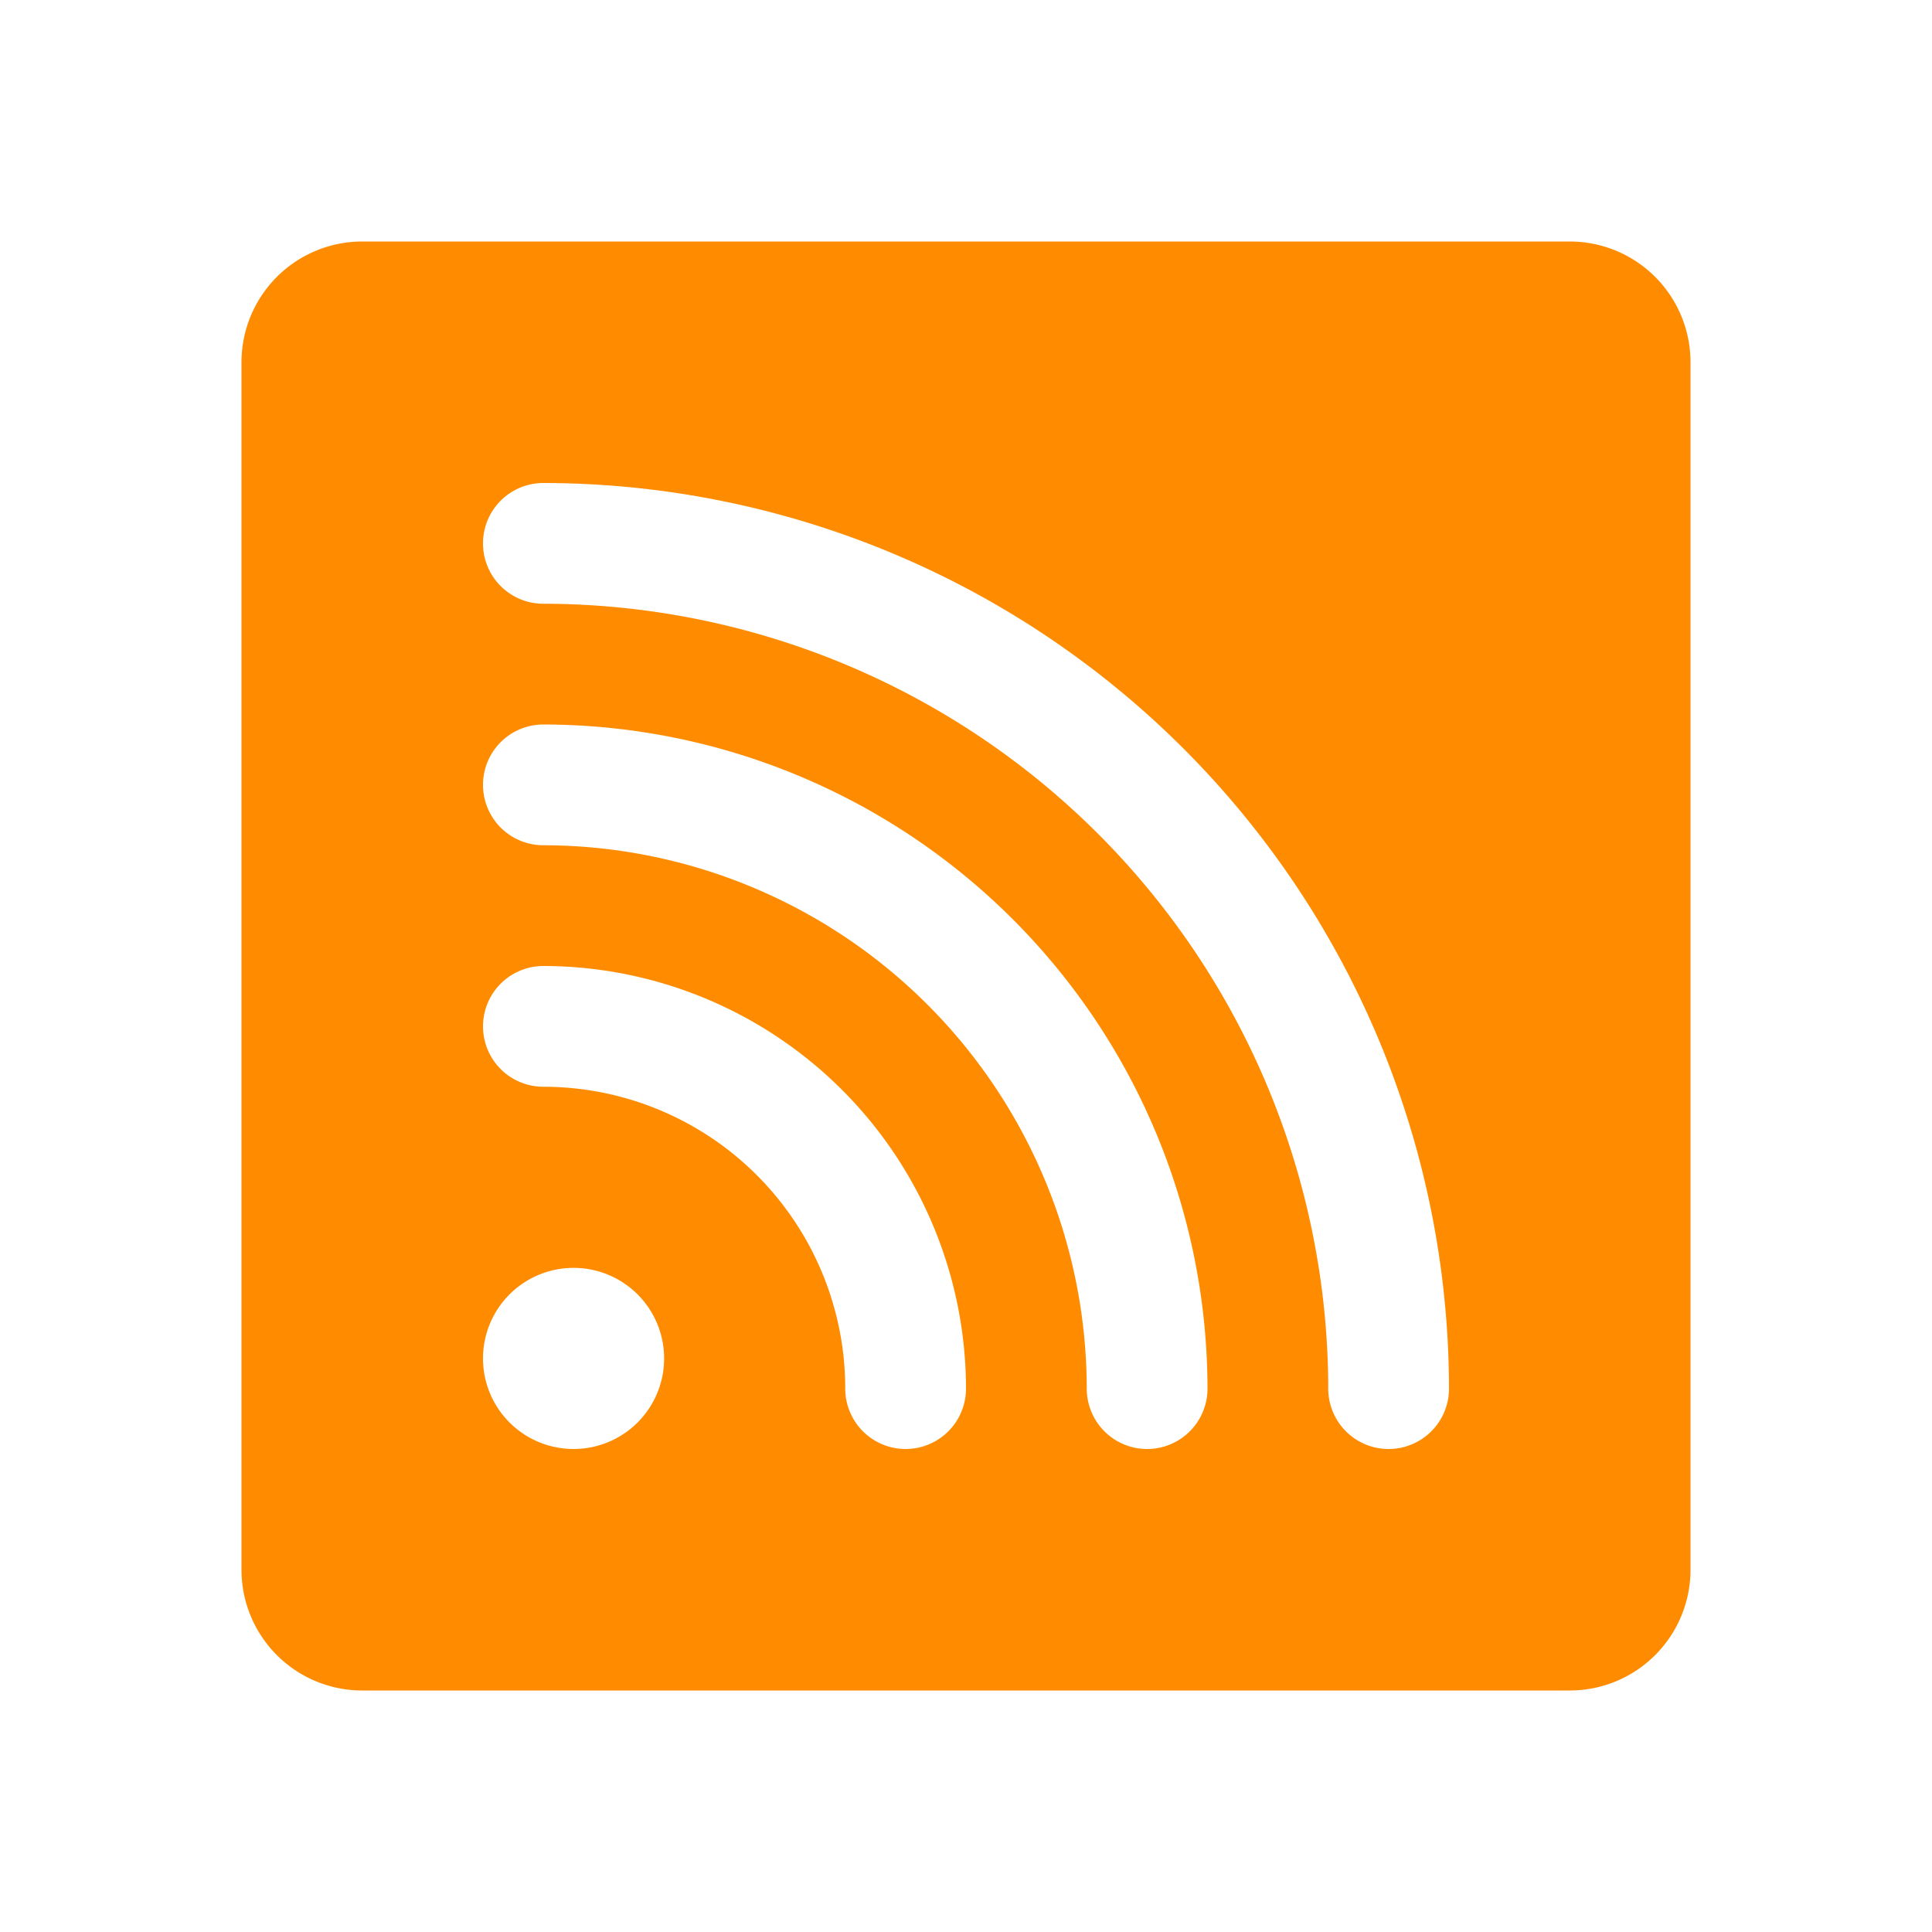 <svg xmlns="http://www.w3.org/2000/svg" width="256" height="256" viewBox="0 0 256 256"><path fill="darkorange" d="M208 32H48a16 16 0 0 0-16 16v160a16 16 0 0 0 16 16h160a16 16 0 0 0 16-16V48a16 16 0 0 0-16-16ZM76 192a12 12 0 1 1 12-12a12 12 0 0 1-12 12Zm44 0a8 8 0 0 1-8-8a40 40 0 0 0-40-40a8 8 0 0 1 0-16a56.06 56.06 0 0 1 56 56a8 8 0 0 1-8 8Zm32 0a8 8 0 0 1-8-8a72.08 72.08 0 0 0-72-72a8 8 0 0 1 0-16a88.1 88.1 0 0 1 88 88a8 8 0 0 1-8 8Zm32 0a8 8 0 0 1-8-8A104.11 104.11 0 0 0 72 80a8 8 0 0 1 0-16a120.13 120.13 0 0 1 120 120a8 8 0 0 1-8 8Z"/></svg>
